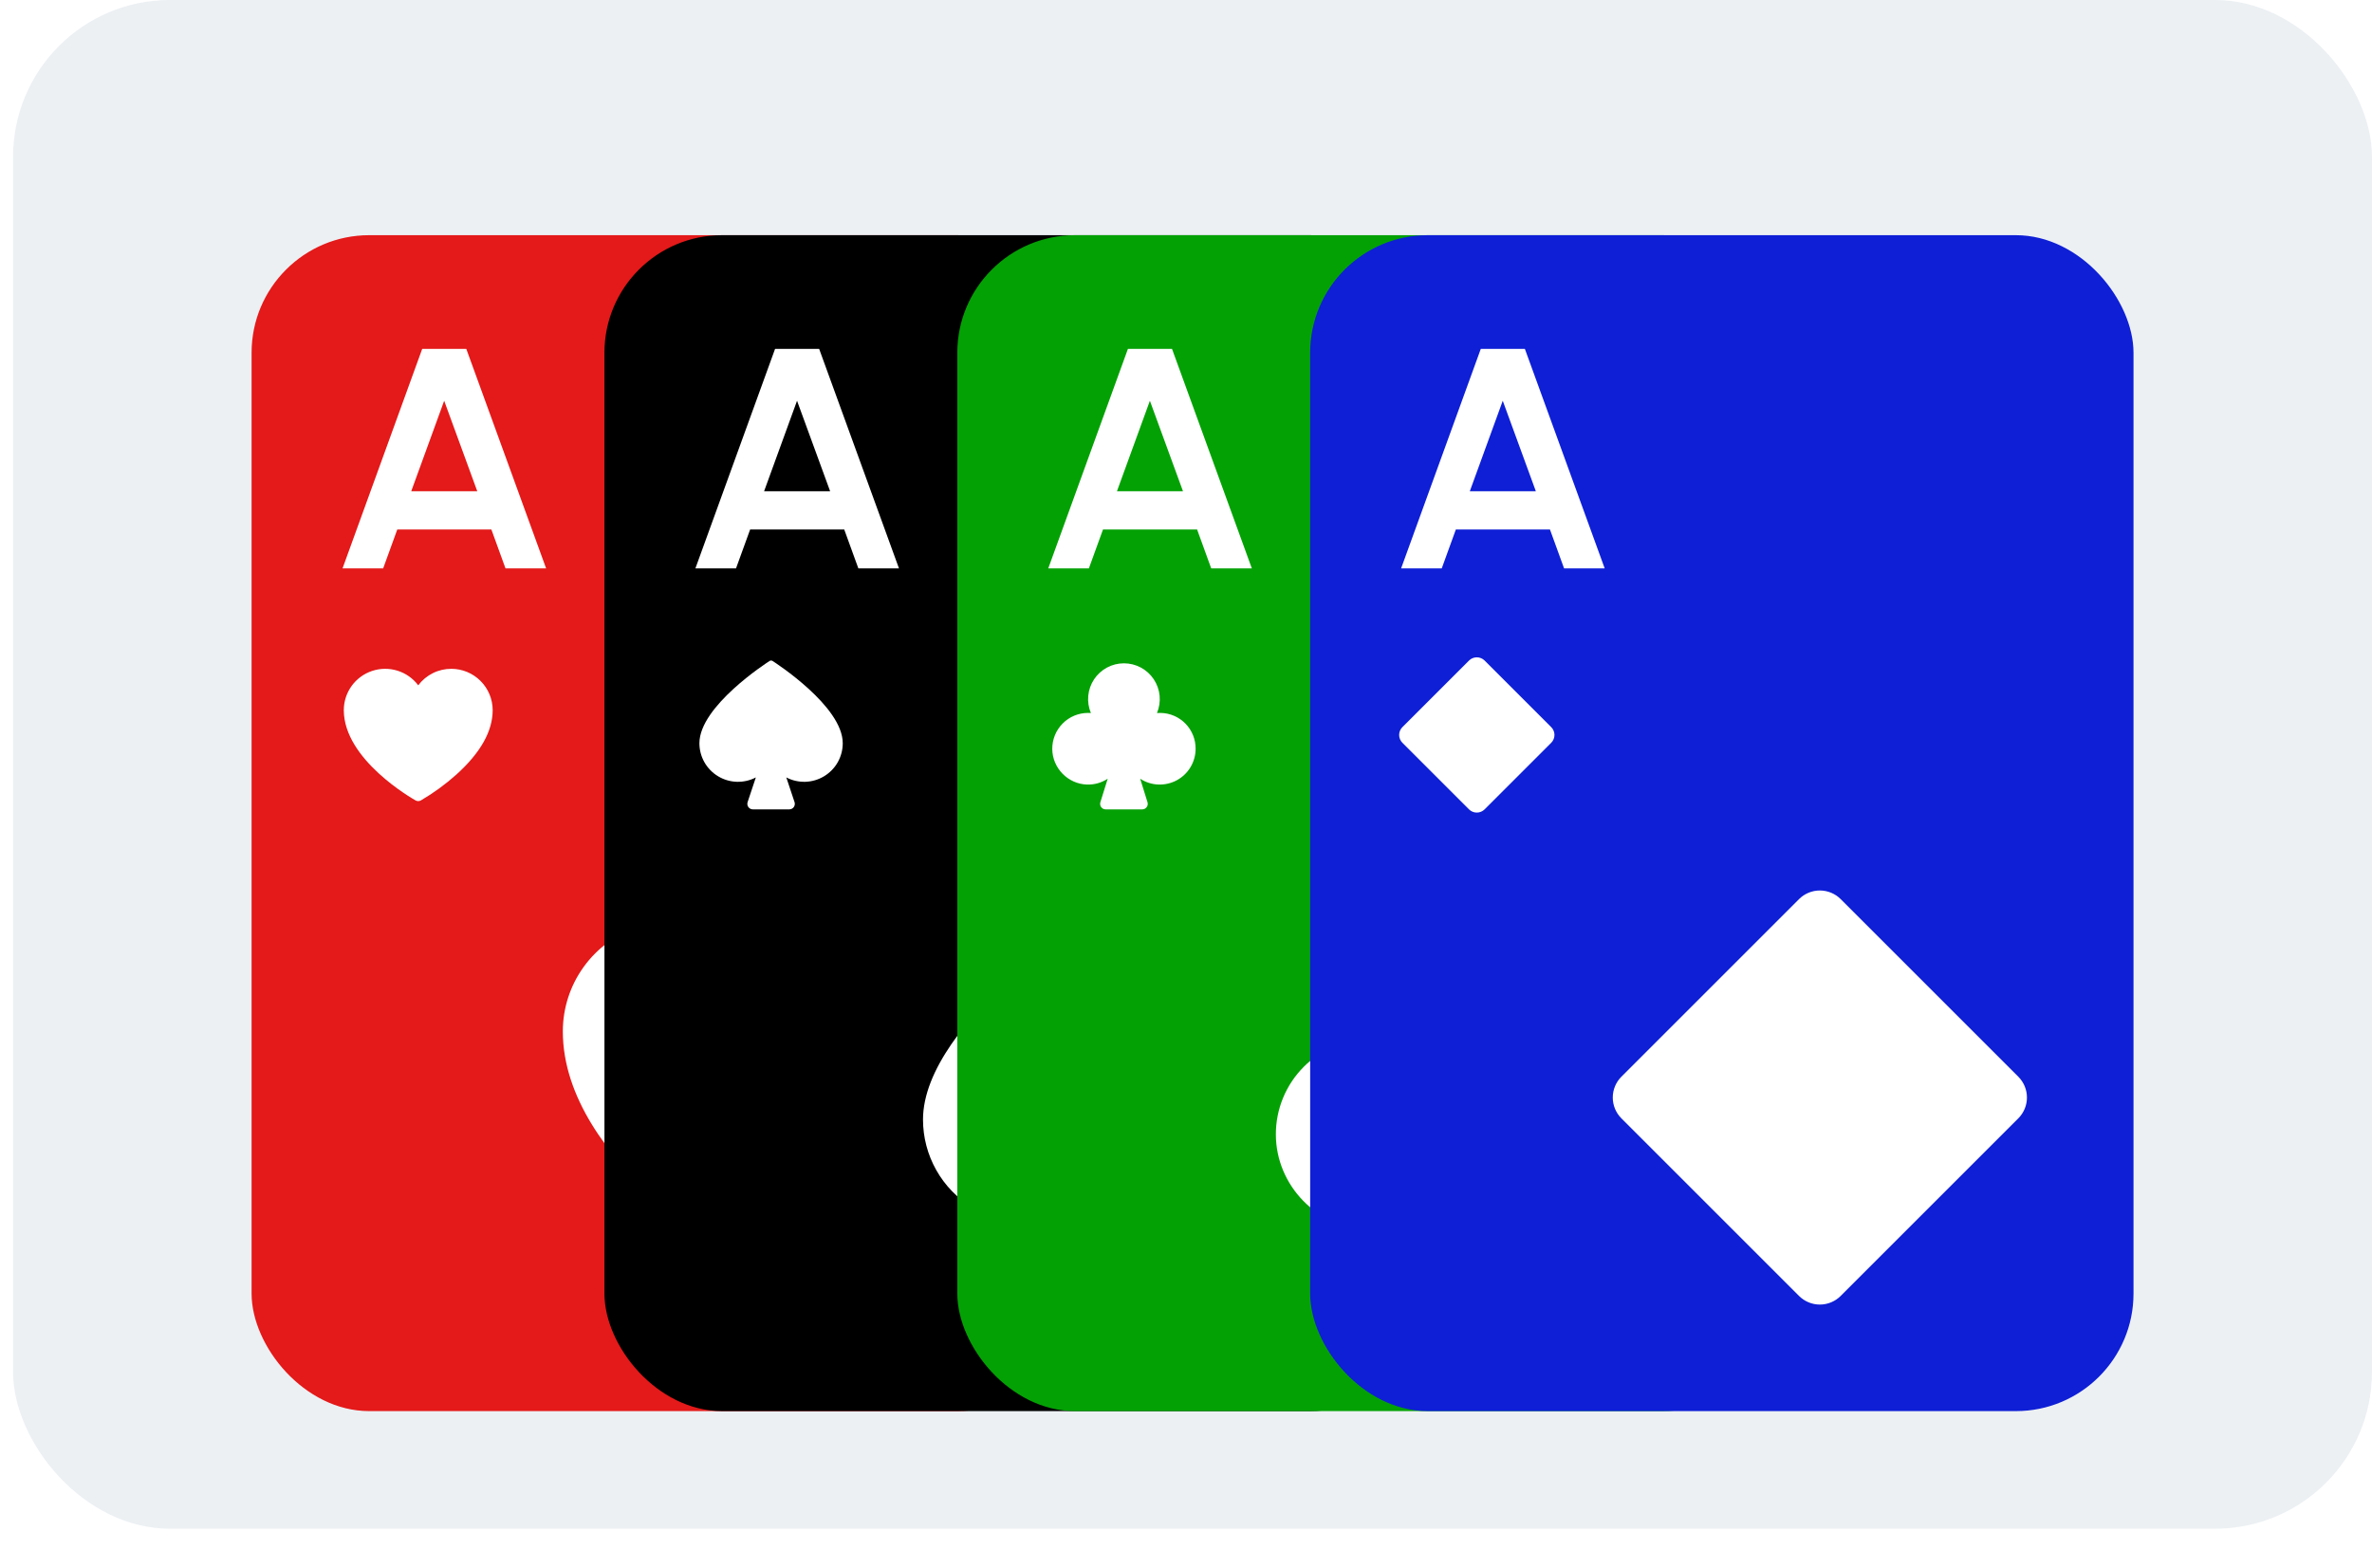 <svg width="121" height="80" viewBox="0 0 121 80" fill="none" xmlns="http://www.w3.org/2000/svg">
<rect x="0.667" y="6.10352e-05" width="120.333" height="78" rx="8" fill="#ECF0F3"/>
<g filter="url(#filter0_d_1822_26820)">
<rect x="12.834" y="9" width="42" height="60" rx="6" fill="#E41919"/>
<path d="M43.336 44C42.463 43.999 41.601 44.201 40.82 44.591C40.039 44.981 39.36 45.548 38.836 46.246C38.127 45.303 37.139 44.606 36.012 44.255C34.885 43.904 33.676 43.916 32.557 44.289C31.437 44.663 30.463 45.379 29.773 46.337C29.083 47.294 28.711 48.445 28.711 49.625C28.711 56.362 38.071 61.681 38.469 61.904C38.581 61.967 38.708 62 38.836 62C38.964 62 39.09 61.967 39.202 61.904C40.924 60.896 42.54 59.717 44.025 58.386C47.3 55.438 48.961 52.49 48.961 49.625C48.959 48.134 48.366 46.704 47.312 45.65C46.257 44.595 44.827 44.002 43.336 44Z" fill="white"/>
<path d="M23.023 31.125C22.695 31.125 22.372 31.2 22.079 31.347C21.786 31.493 21.531 31.705 21.335 31.967C21.069 31.614 20.699 31.352 20.276 31.221C19.853 31.089 19.4 31.093 18.98 31.234C18.56 31.374 18.195 31.642 17.936 32.001C17.678 32.36 17.538 32.792 17.538 33.234C17.538 35.761 21.048 37.755 21.198 37.839C21.239 37.863 21.287 37.875 21.335 37.875C21.383 37.875 21.43 37.863 21.472 37.839C22.118 37.461 22.724 37.019 23.281 36.52C24.509 35.414 25.132 34.309 25.132 33.234C25.131 32.675 24.909 32.139 24.513 31.744C24.118 31.348 23.582 31.126 23.023 31.125Z" fill="white"/>
<path d="M21.538 14.8H23.786L27.858 26H25.786L25.066 24.016H20.266L19.546 26H17.474L21.538 14.8ZM20.978 22.064H24.346L22.658 17.448L20.978 22.064Z" fill="white"/>
</g>
<g filter="url(#filter1_d_1822_26820)">
<rect x="30.834" y="9" width="42" height="60" rx="6" fill="black"/>
<path d="M66.584 54.125C66.584 55.028 66.351 55.915 65.908 56.701C65.466 57.488 64.827 58.147 64.056 58.614C63.284 59.082 62.404 59.343 61.502 59.372C60.6 59.401 59.706 59.197 58.906 58.78L60.025 62.138C60.063 62.251 60.073 62.371 60.055 62.488C60.037 62.606 59.992 62.717 59.922 62.814C59.853 62.91 59.761 62.989 59.656 63.043C59.55 63.097 59.432 63.125 59.314 63.125H54.354C54.235 63.125 54.118 63.097 54.013 63.043C53.907 62.989 53.815 62.91 53.746 62.814C53.676 62.717 53.631 62.606 53.613 62.488C53.595 62.371 53.605 62.251 53.643 62.138L54.762 58.78C53.962 59.197 53.068 59.401 52.166 59.372C51.264 59.343 50.384 59.082 49.612 58.614C48.841 58.147 48.202 57.488 47.76 56.701C47.317 55.915 47.084 55.028 47.084 54.125C47.084 49.103 56.242 43.184 56.632 42.934C56.692 42.895 56.762 42.875 56.834 42.875C56.906 42.875 56.976 42.895 57.036 42.934C57.426 43.184 66.584 49.103 66.584 54.125Z" fill="white"/>
<path d="M42.99 34.922C42.99 35.26 42.903 35.593 42.737 35.888C42.571 36.183 42.331 36.43 42.042 36.605C41.753 36.781 41.423 36.879 41.085 36.89C40.746 36.901 40.411 36.824 40.111 36.667L40.531 37.927C40.545 37.969 40.549 38.014 40.542 38.058C40.535 38.102 40.518 38.144 40.492 38.18C40.466 38.216 40.432 38.246 40.392 38.266C40.352 38.286 40.308 38.297 40.264 38.297H38.404C38.359 38.297 38.316 38.286 38.276 38.266C38.236 38.246 38.202 38.216 38.176 38.18C38.15 38.144 38.133 38.102 38.126 38.058C38.119 38.014 38.123 37.969 38.137 37.927L38.557 36.667C38.257 36.824 37.922 36.901 37.583 36.89C37.245 36.879 36.915 36.781 36.626 36.605C36.337 36.43 36.097 36.183 35.931 35.888C35.765 35.593 35.678 35.26 35.678 34.922C35.678 33.038 39.112 30.819 39.258 30.725C39.281 30.711 39.307 30.703 39.334 30.703C39.361 30.703 39.387 30.711 39.41 30.725C39.556 30.819 42.99 33.038 42.99 34.922Z" fill="white"/>
<path d="M39.538 14.8H41.786L45.858 26H43.786L43.066 24.016H38.266L37.546 26H35.474L39.538 14.8ZM38.978 22.064H42.346L40.658 17.448L38.978 22.064Z" fill="white"/>
</g>
<g filter="url(#filter2_d_1822_26820)">
<rect x="48.834" y="9" width="42" height="60" rx="6" fill="#04A105"/>
<path d="M84.584 54.875C84.584 55.754 84.346 56.616 83.897 57.371C83.447 58.126 82.801 58.745 82.028 59.163C81.255 59.581 80.384 59.782 79.506 59.746C78.628 59.709 77.776 59.436 77.041 58.956L78.04 62.151C78.075 62.264 78.083 62.383 78.064 62.499C78.044 62.615 77.998 62.724 77.928 62.819C77.859 62.914 77.767 62.991 77.662 63.044C77.558 63.097 77.442 63.125 77.324 63.125H72.344C72.226 63.125 72.11 63.097 72.005 63.044C71.9 62.991 71.809 62.914 71.74 62.819C71.67 62.724 71.624 62.615 71.604 62.499C71.585 62.383 71.593 62.264 71.628 62.151L72.627 58.957C71.794 59.503 70.813 59.779 69.818 59.748C67.218 59.675 65.095 57.498 65.084 54.896C65.081 54.254 65.205 53.617 65.449 53.024C65.693 52.43 66.052 51.89 66.505 51.435C66.957 50.98 67.496 50.619 68.089 50.373C68.681 50.127 69.317 50 69.959 50C70.086 50 70.212 50.005 70.339 50.015C70.027 49.274 69.904 48.467 69.98 47.667C70.056 46.867 70.329 46.098 70.774 45.429C71.219 44.759 71.822 44.21 72.53 43.831C73.239 43.451 74.03 43.252 74.834 43.252C75.637 43.252 76.429 43.451 77.137 43.831C77.845 44.21 78.449 44.759 78.894 45.429C79.339 46.098 79.611 46.867 79.687 47.667C79.763 48.467 79.64 49.274 79.329 50.015C79.499 50.002 79.67 49.997 79.841 50.002C81.113 50.029 82.323 50.556 83.21 51.467C84.098 52.379 84.591 53.603 84.584 54.875Z" fill="white"/>
<path d="M60.99 35.203C60.99 35.533 60.901 35.856 60.732 36.139C60.564 36.422 60.322 36.654 60.032 36.811C59.742 36.968 59.415 37.043 59.086 37.03C58.757 37.016 58.437 36.914 58.162 36.733L58.536 37.932C58.549 37.974 58.552 38.019 58.545 38.062C58.538 38.106 58.52 38.147 58.494 38.182C58.468 38.218 58.434 38.247 58.395 38.267C58.355 38.287 58.312 38.297 58.268 38.297H56.4C56.356 38.297 56.313 38.287 56.273 38.267C56.234 38.247 56.2 38.218 56.174 38.182C56.148 38.147 56.13 38.106 56.123 38.062C56.116 38.019 56.119 37.974 56.132 37.932L56.506 36.734C56.194 36.939 55.826 37.042 55.453 37.031C54.478 37.003 53.682 36.187 53.678 35.211C53.677 34.97 53.723 34.732 53.815 34.509C53.906 34.286 54.041 34.084 54.211 33.913C54.38 33.743 54.582 33.607 54.804 33.515C55.027 33.423 55.265 33.375 55.506 33.375C55.553 33.375 55.601 33.377 55.648 33.381C55.532 33.103 55.485 32.8 55.514 32.5C55.542 32.2 55.645 31.912 55.811 31.661C55.978 31.41 56.205 31.204 56.47 31.061C56.736 30.919 57.032 30.845 57.334 30.845C57.635 30.845 57.932 30.919 58.198 31.061C58.463 31.204 58.69 31.41 58.856 31.661C59.023 31.912 59.126 32.2 59.154 32.5C59.182 32.8 59.136 33.103 59.02 33.381C59.084 33.376 59.148 33.374 59.212 33.376C59.689 33.386 60.142 33.583 60.475 33.925C60.808 34.267 60.993 34.726 60.99 35.203Z" fill="white"/>
<path d="M57.538 14.8H59.786L63.858 26H61.786L61.066 24.016H56.266L55.546 26H53.474L57.538 14.8ZM56.978 22.064H60.346L58.658 17.448L56.978 22.064Z" fill="white"/>
</g>
<g filter="url(#filter3_d_1822_26820)">
<rect x="66.834" y="9" width="42" height="60" rx="6" fill="#0E1FD6"/>
<path d="M102.959 54.061L93.895 63.125C93.613 63.406 93.232 63.564 92.834 63.564C92.436 63.564 92.055 63.406 91.773 63.125L82.709 54.061C82.428 53.779 82.27 53.398 82.27 53C82.27 52.602 82.428 52.221 82.709 51.939L91.773 42.875C92.055 42.594 92.436 42.436 92.834 42.436C93.232 42.436 93.613 42.594 93.895 42.875L102.959 51.939C103.24 52.221 103.398 52.602 103.398 53C103.398 53.398 103.24 53.779 102.959 54.061Z" fill="white"/>
<path d="M79.131 34.898L75.732 38.297C75.627 38.402 75.484 38.461 75.334 38.461C75.185 38.461 75.042 38.402 74.937 38.297L71.537 34.898C71.432 34.792 71.373 34.649 71.373 34.5C71.373 34.351 71.432 34.208 71.537 34.102L74.937 30.703C75.042 30.598 75.185 30.539 75.334 30.539C75.484 30.539 75.627 30.598 75.732 30.703L79.131 34.102C79.237 34.208 79.296 34.351 79.296 34.5C79.296 34.649 79.237 34.792 79.131 34.898Z" fill="white"/>
<path d="M75.538 14.8H77.786L81.858 26H79.786L79.066 24.016H74.266L73.546 26H71.474L75.538 14.8ZM74.978 22.064H78.346L76.658 17.448L74.978 22.064Z" fill="white"/>
</g>
<defs>
<filter id="filter0_d_1822_26820" x="5.334" y="4.5" width="57" height="75" filterUnits="userSpaceOnUse" color-interpolation-filters="sRGB">
<feFlood flood-opacity="0" result="BackgroundImageFix"/>
<feColorMatrix in="SourceAlpha" type="matrix" values="0 0 0 0 0 0 0 0 0 0 0 0 0 0 0 0 0 0 127 0" result="hardAlpha"/>
<feOffset dy="3"/>
<feGaussianBlur stdDeviation="3.75"/>
<feComposite in2="hardAlpha" operator="out"/>
<feColorMatrix type="matrix" values="0 0 0 0 0 0 0 0 0 0 0 0 0 0 0 0 0 0 0.3 0"/>
<feBlend mode="normal" in2="BackgroundImageFix" result="effect1_dropShadow_1822_26820"/>
<feBlend mode="normal" in="SourceGraphic" in2="effect1_dropShadow_1822_26820" result="shape"/>
</filter>
<filter id="filter1_d_1822_26820" x="23.334" y="4.5" width="57" height="75" filterUnits="userSpaceOnUse" color-interpolation-filters="sRGB">
<feFlood flood-opacity="0" result="BackgroundImageFix"/>
<feColorMatrix in="SourceAlpha" type="matrix" values="0 0 0 0 0 0 0 0 0 0 0 0 0 0 0 0 0 0 127 0" result="hardAlpha"/>
<feOffset dy="3"/>
<feGaussianBlur stdDeviation="3.75"/>
<feComposite in2="hardAlpha" operator="out"/>
<feColorMatrix type="matrix" values="0 0 0 0 0 0 0 0 0 0 0 0 0 0 0 0 0 0 0.3 0"/>
<feBlend mode="normal" in2="BackgroundImageFix" result="effect1_dropShadow_1822_26820"/>
<feBlend mode="normal" in="SourceGraphic" in2="effect1_dropShadow_1822_26820" result="shape"/>
</filter>
<filter id="filter2_d_1822_26820" x="41.334" y="4.5" width="57" height="75" filterUnits="userSpaceOnUse" color-interpolation-filters="sRGB">
<feFlood flood-opacity="0" result="BackgroundImageFix"/>
<feColorMatrix in="SourceAlpha" type="matrix" values="0 0 0 0 0 0 0 0 0 0 0 0 0 0 0 0 0 0 127 0" result="hardAlpha"/>
<feOffset dy="3"/>
<feGaussianBlur stdDeviation="3.75"/>
<feComposite in2="hardAlpha" operator="out"/>
<feColorMatrix type="matrix" values="0 0 0 0 0 0 0 0 0 0 0 0 0 0 0 0 0 0 0.3 0"/>
<feBlend mode="normal" in2="BackgroundImageFix" result="effect1_dropShadow_1822_26820"/>
<feBlend mode="normal" in="SourceGraphic" in2="effect1_dropShadow_1822_26820" result="shape"/>
</filter>
<filter id="filter3_d_1822_26820" x="59.334" y="4.5" width="57" height="75" filterUnits="userSpaceOnUse" color-interpolation-filters="sRGB">
<feFlood flood-opacity="0" result="BackgroundImageFix"/>
<feColorMatrix in="SourceAlpha" type="matrix" values="0 0 0 0 0 0 0 0 0 0 0 0 0 0 0 0 0 0 127 0" result="hardAlpha"/>
<feOffset dy="3"/>
<feGaussianBlur stdDeviation="3.75"/>
<feComposite in2="hardAlpha" operator="out"/>
<feColorMatrix type="matrix" values="0 0 0 0 0 0 0 0 0 0 0 0 0 0 0 0 0 0 0.3 0"/>
<feBlend mode="normal" in2="BackgroundImageFix" result="effect1_dropShadow_1822_26820"/>
<feBlend mode="normal" in="SourceGraphic" in2="effect1_dropShadow_1822_26820" result="shape"/>
</filter>
</defs>
</svg>
